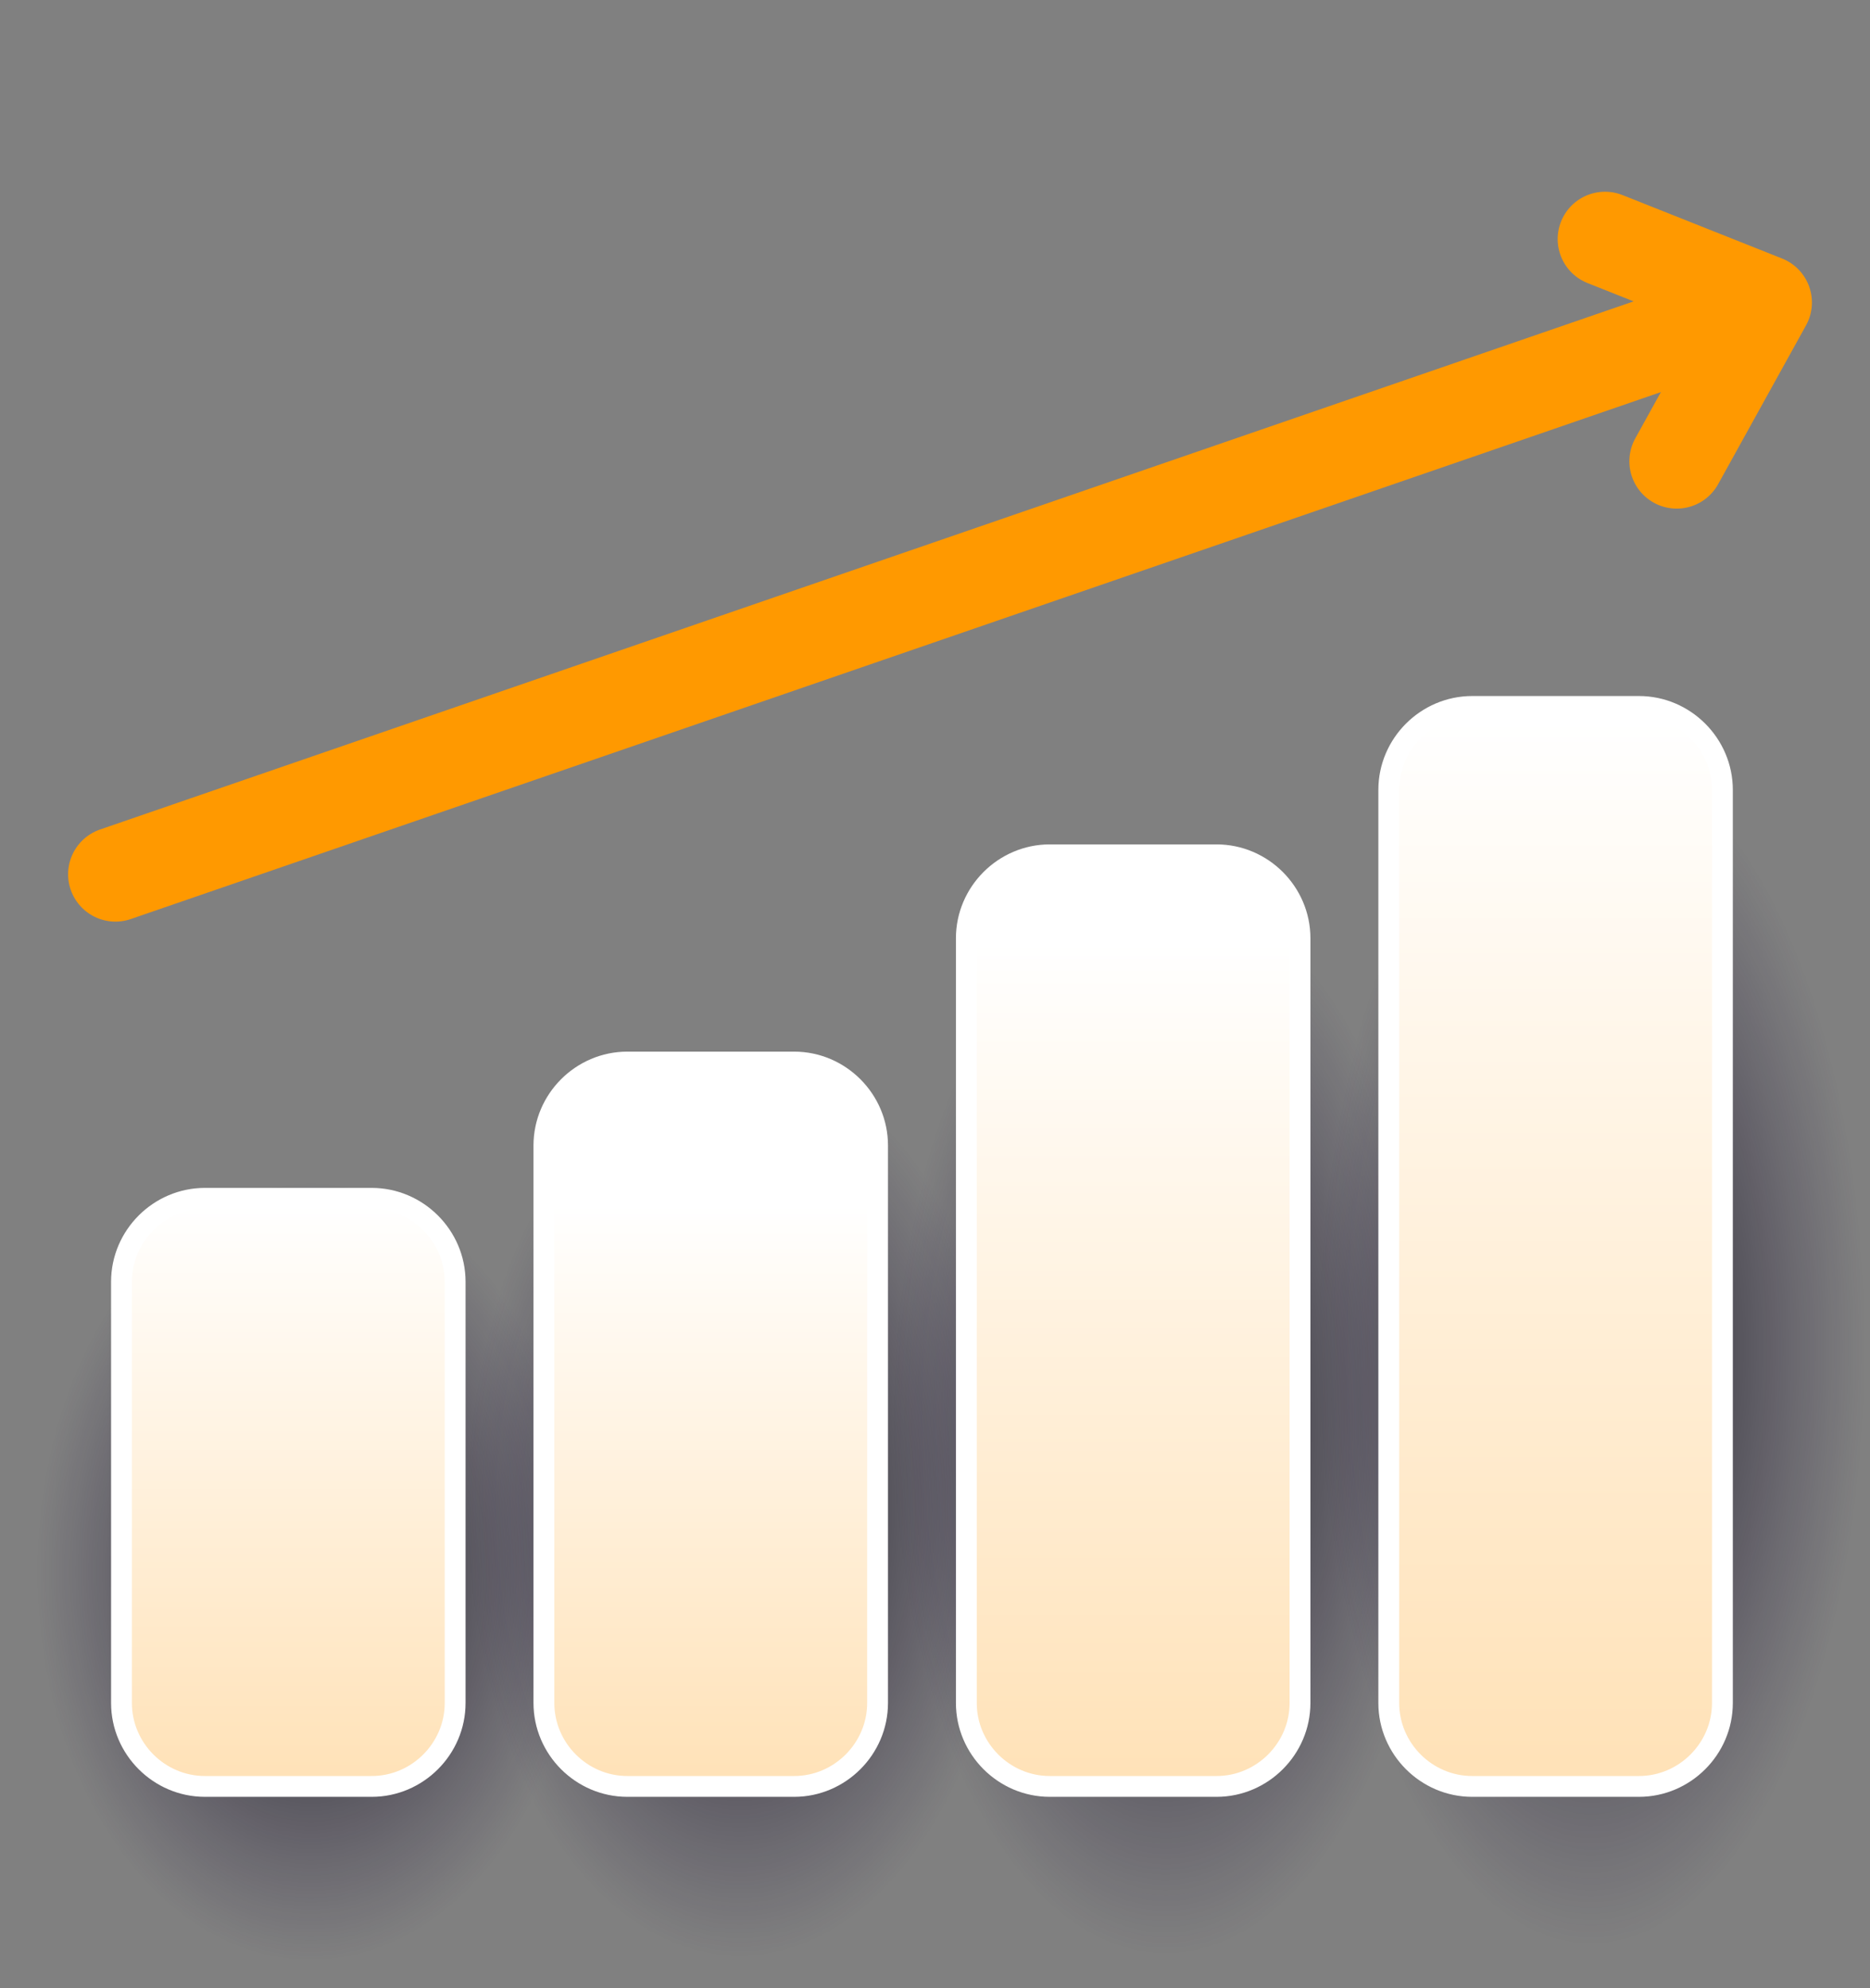
<svg viewBox="0 0 158 168" xmlns="http://www.w3.org/2000/svg" xml:space="preserve" style="fill-rule:evenodd;clip-rule:evenodd;stroke-linejoin:round;stroke-miterlimit:2">
    <rect x="0" y="0" width="158" height="168" fill="#808080" stroke="none"/>
    <g id="bars">
        <g id="shadows">
        <path d="M49.979,108.521c0,-6.516 -5.291,-11.807 -11.807,-11.807l-23.614,0c-6.517,0 -11.807,5.291 -11.807,11.807l0,47.345c0,6.517 5.29,11.807 11.807,11.807l23.614,0c6.516,0 11.807,-5.29 11.807,-11.807l0,-47.345Z" style="fill:url(#_framdRadial91);"/>
        <path d="M86.228,99.274c-0,-7.535 -5.291,-13.653 -11.807,-13.653l-23.614,0c-6.517,0 -11.807,6.118 -11.807,13.653l-0,54.746c-0,7.536 5.29,13.653 11.807,13.653l23.614,-0c6.516,-0 11.807,-6.117 11.807,-13.653l-0,-54.746Z" style="fill:url(#_framdRadial92);"/>
        <path d="M122.218,87.016c-0,-8.885 -5.291,-16.1 -11.807,-16.1l-23.614,0c-6.517,0 -11.807,7.215 -11.807,16.1l-0,64.557c-0,8.887 5.29,16.1 11.807,16.1l23.614,0c6.516,0 11.807,-7.213 11.807,-16.1l-0,-64.557Z" style="fill:url(#_framdRadial93);"/>
        <path d="M158.15,76.332c-0,-10.062 -5.291,-18.232 -11.807,-18.232l-23.614,0c-6.517,0 -11.807,8.17 -11.807,18.232l-0,73.109c-0,10.063 5.29,18.232 11.807,18.232l23.614,-0c6.516,-0 11.807,-8.169 11.807,-18.232l-0,-73.109Z" style="fill:url(#_framdRadial94);"/>
    </g>
        
        <path d="M74.148,96.789c-0.002,-3.865 -3.182,-7.046 -7.048,-7.047l-14.096,-0c-3.866,0.001 -7.046,3.182 -7.048,7.047l0,47.116c0.002,3.866 3.182,7.046 7.048,7.048l14.096,0c3.866,-0.002 7.046,-3.182 7.048,-7.048l-0,-47.116Z" style="fill:url(#_framdLinear95);stroke:white;stroke-width:1.76px;"/>
        <path d="M38.456,108.305c-0.001,-3.866 -3.182,-7.046 -7.047,-7.048l-14.097,0c-3.865,0.002 -7.046,3.182 -7.047,7.048l-0,35.6c0.001,3.866 3.182,7.046 7.047,7.048l14.097,0c3.865,-0.002 7.046,-3.182 7.047,-7.048l0,-35.6Z" style="fill:url(#_framdLinear96);stroke:white;stroke-width:1.76px;"/>
        <path d="M109.84,79.279c-0.002,-3.866 -3.183,-7.046 -7.048,-7.048l-14.096,0c-3.866,0.002 -7.046,3.182 -7.048,7.048l-0,64.626c0.002,3.866 3.182,7.046 7.048,7.048l14.096,0c3.865,-0.002 7.046,-3.182 7.048,-7.048l-0,-64.626Z" style="fill:url(#_framdLinear97);stroke:white;stroke-width:1.76px;"/>
        <path d="M145.53,66.742c-0.001,-3.866 -3.182,-7.046 -7.047,-7.048l-14.096,0c-3.865,0.002 -7.046,3.182 -7.047,7.048l-0,77.163c0.001,3.866 3.182,7.046 7.047,7.048l14.096,0c3.865,-0.002 7.046,-3.182 7.047,-7.048l0,-77.163Z" style="fill:url(#_framdLinear98);stroke:white;stroke-width:1.76px;"/>
    </g>
    <path d="M135.611,20.201l13.482,5.36l-7.425,13.417" style="fill:none;stroke:#FF9900;stroke-width:8px;stroke-linecap:round;"/>
    <path d="M9.754,73.876l137.272,-47.28" style="fill:none;stroke:#FF9900;stroke-width:8px;stroke-linecap:round;"/>
    <defs>
        <radialGradient id="_framdRadial91" cx="0" cy="0" r="1" gradientUnits="userSpaceOnUse" gradientTransform="matrix(23.195,0,0,32.885,26.255,132.801)"><stop offset="0" style="stop-color:black;stop-opacity:0.8"/><stop offset="1" style="stop-color:#20133E;stop-opacity:0"/></radialGradient>
        <radialGradient id="_framdRadial92" cx="0" cy="0" r="1" gradientUnits="userSpaceOnUse" gradientTransform="matrix(23.195,0,0,38.026,62.504,127.35)"><stop offset="0" style="stop-color:black;stop-opacity:0.8"/><stop offset="1" style="stop-color:#20133E;stop-opacity:0"/></radialGradient>
        <radialGradient id="_framdRadial93" cx="0" cy="0" r="1" gradientUnits="userSpaceOnUse" gradientTransform="matrix(23.195,0,0,44.841,98.494,120.123)"><stop offset="0" style="stop-color:black;stop-opacity:0.8"/><stop offset="1" style="stop-color:#20133E;stop-opacity:0"/></radialGradient>
        <radialGradient id="_framdRadial94" cx="0" cy="0" r="1" gradientUnits="userSpaceOnUse" gradientTransform="matrix(23.195,0,0,50.78,134.426,113.825)"><stop offset="0" style="stop-color:black;stop-opacity:0.8"/><stop offset="1" style="stop-color:#20133E;stop-opacity:0"/></radialGradient>
        <linearGradient id="_framdLinear95" x1="0" y1="0" x2="1" y2="0" gradientUnits="userSpaceOnUse" gradientTransform="matrix(-7.73583e-15,48.105,-48.105,-7.73583e-15,61.751,101.809)"><stop offset="0" style="stop-color:white;stop-opacity:1"/><stop offset="1" style="stop-color:#FFE2B8;stop-opacity:1"/></linearGradient>
        <linearGradient id="_framdLinear96" x1="0" y1="0" x2="1" y2="0" gradientUnits="userSpaceOnUse" gradientTransform="matrix(-7.73583e-15,48.105,-48.105,-7.73583e-15,26.059,101.809)"><stop offset="0" style="stop-color:white;stop-opacity:1"/><stop offset="1" style="stop-color:#FFE2B8;stop-opacity:1"/></linearGradient>
        <linearGradient id="_framdLinear97" x1="0" y1="0" x2="1" y2="0" gradientUnits="userSpaceOnUse" gradientTransform="matrix(4.3146e-15,70.463,-70.463,4.3146e-15,97.443,79.451)"><stop offset="0" style="stop-color:white;stop-opacity:1"/><stop offset="1" style="stop-color:#FFE2B8;stop-opacity:1"/></linearGradient>
        <linearGradient id="_framdLinear98" x1="0" y1="0" x2="1" y2="0" gradientUnits="userSpaceOnUse" gradientTransform="matrix(-1.42056e-14,88.337,-88.337,-1.42056e-14,133.134,60.707)"><stop offset="0" style="stop-color:white;stop-opacity:1"/><stop offset="1" style="stop-color:#FFE2B8;stop-opacity:1"/></linearGradient>
    </defs>
    <style>
        #bars path,
        svg:hover #bars #shadows path {
            transform: scaleY(1);
            transition: all 0.5s ease;
            transform-origin: center 90%;
        }
        svg:hover #bars path {
            transform: scaleY(1.1); 
            transition: all 0.5s ease;
        }
        svg:hover #bars #shadows path {
            transform: scale(0.9); 
            transition: all 0.5s ease;
        }
   </style>
</svg>
